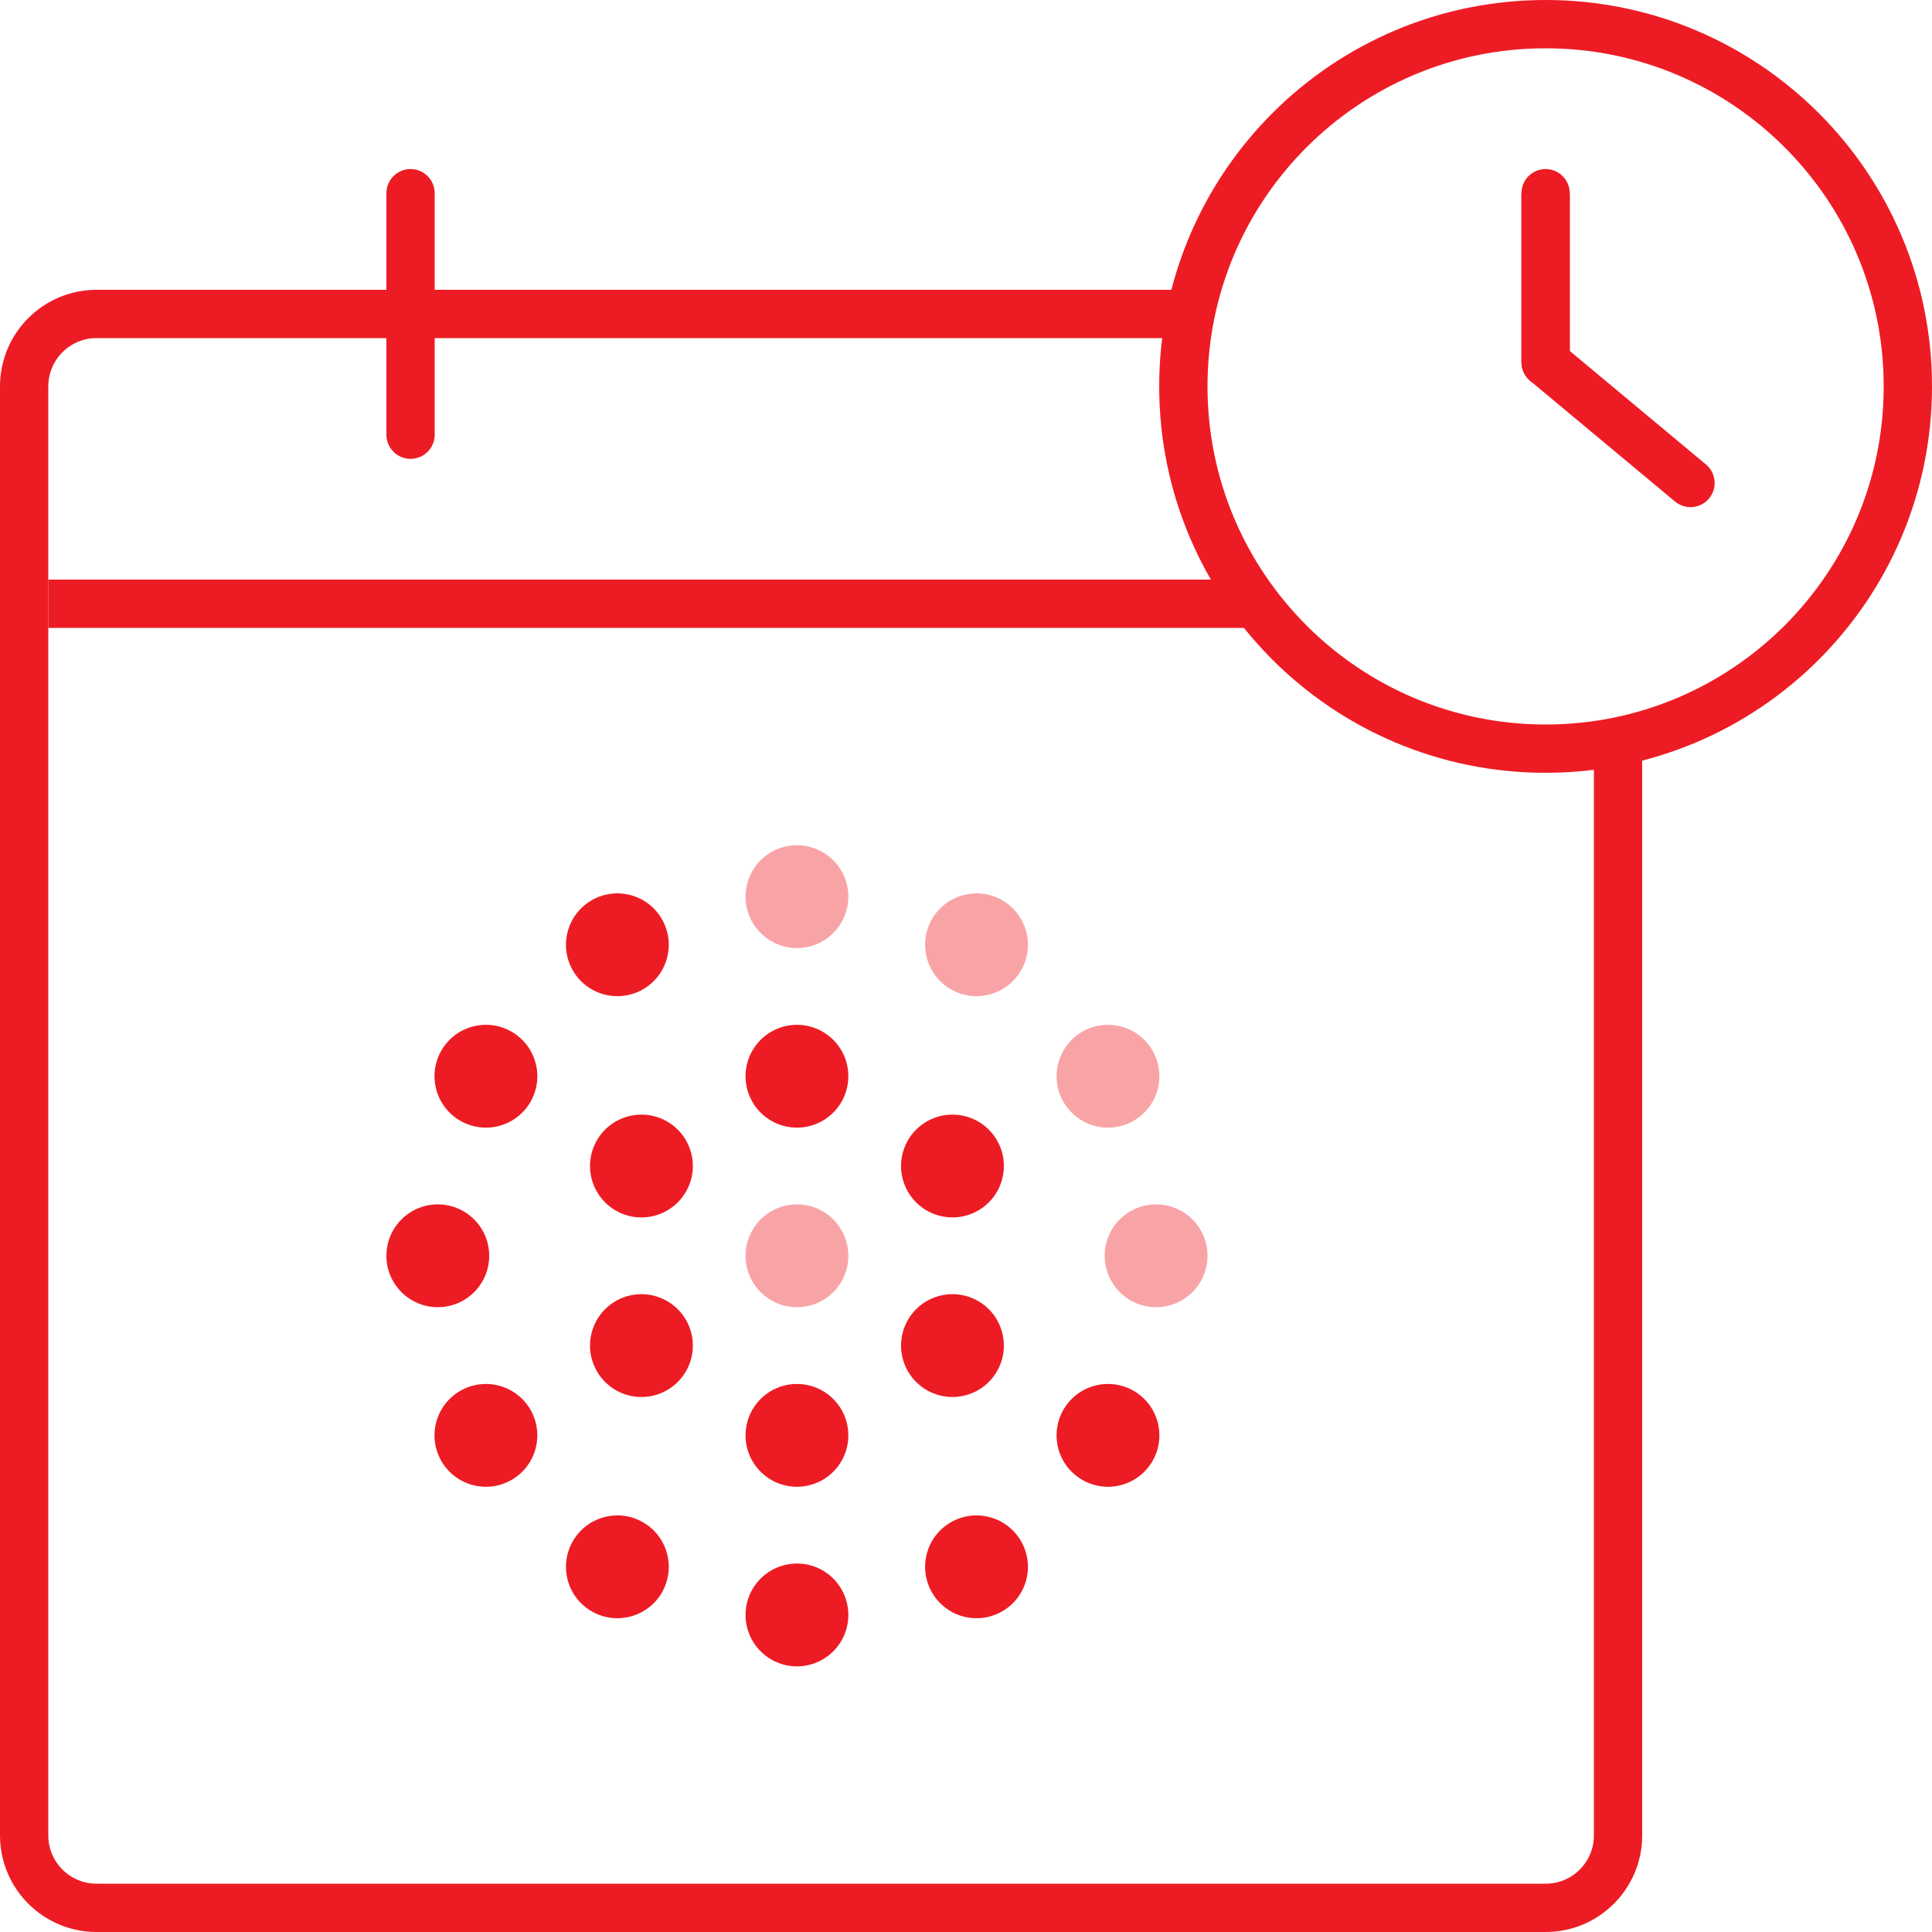 <svg width="80" height="80" viewBox="0 0 80 80" fill="none" xmlns="http://www.w3.org/2000/svg">
<g clip-path="url(#clip0_10_832)">
<path opacity="0.4" d="M35.128 52C35.128 53.175 34.175 54.128 33 54.128C31.824 54.128 30.872 53.175 30.872 52C30.872 50.825 31.824 49.871 33 49.871C34.175 49.871 35.128 50.825 35.128 52Z" fill="#ED1C24"/>
<path opacity="0.4" d="M35.128 37.129C35.128 38.304 34.175 39.257 33 39.257C31.824 39.257 30.872 38.304 30.872 37.129C30.872 35.953 31.824 35 33 35C34.175 35 35.128 35.953 35.128 37.129Z" fill="#ED1C24"/>
<path d="M35.128 44.564C35.128 45.74 34.175 46.693 33 46.693C31.824 46.693 30.872 45.74 30.872 44.564C30.872 43.389 31.824 42.436 33 42.436C34.175 42.436 35.128 43.389 35.128 44.564Z" fill="#ED1C24"/>
<path d="M27.407 38.057C27.995 39.075 27.646 40.376 26.628 40.964C25.61 41.552 24.308 41.203 23.721 40.185C23.133 39.167 23.482 37.865 24.5 37.278C25.518 36.69 26.82 37.039 27.407 38.057Z" fill="#ED1C24"/>
<path d="M21.185 42.721C22.203 43.309 22.552 44.61 21.964 45.629C21.376 46.647 20.075 46.995 19.057 46.407C18.038 45.82 17.69 44.518 18.277 43.5C18.865 42.482 20.167 42.133 21.185 42.721Z" fill="#ED1C24"/>
<path d="M18.128 49.871C19.304 49.871 20.257 50.825 20.257 52C20.257 53.175 19.304 54.128 18.128 54.128C16.953 54.128 16 53.175 16 52C16 50.825 16.953 49.871 18.128 49.871Z" fill="#ED1C24"/>
<path d="M19.056 57.593C20.075 57.005 21.376 57.353 21.964 58.371C22.552 59.389 22.203 60.691 21.185 61.279C20.167 61.867 18.865 61.518 18.277 60.5C17.69 59.482 18.038 58.18 19.056 57.593Z" fill="#ED1C24"/>
<path d="M23.721 63.815C24.309 62.797 25.611 62.448 26.629 63.036C27.647 63.623 27.995 64.925 27.408 65.943C26.82 66.961 25.518 67.31 24.5 66.722C23.482 66.135 23.133 64.833 23.721 63.815Z" fill="#ED1C24"/>
<path d="M30.872 66.871C30.872 65.696 31.824 64.743 33 64.743C34.175 64.743 35.128 65.696 35.128 66.871C35.128 68.047 34.175 69 33 69C31.824 69 30.872 68.047 30.872 66.871Z" fill="#ED1C24"/>
<path d="M38.592 65.943C38.004 64.925 38.353 63.623 39.371 63.036C40.389 62.448 41.691 62.797 42.279 63.815C42.867 64.833 42.518 66.135 41.5 66.722C40.482 67.31 39.18 66.961 38.592 65.943Z" fill="#ED1C24"/>
<path d="M44.815 61.279C43.797 60.691 43.448 59.389 44.036 58.371C44.623 57.353 45.925 57.005 46.943 57.592C47.961 58.18 48.31 59.482 47.722 60.5C47.134 61.518 45.833 61.867 44.815 61.279Z" fill="#ED1C24"/>
<path opacity="0.4" d="M47.872 54.128C46.696 54.128 45.743 53.175 45.743 52C45.743 50.824 46.696 49.871 47.872 49.871C49.047 49.871 50 50.824 50 52C50 53.175 49.047 54.128 47.872 54.128Z" fill="#ED1C24"/>
<path opacity="0.4" d="M46.943 46.407C45.925 46.995 44.623 46.646 44.036 45.628C43.448 44.61 43.797 43.309 44.815 42.721C45.833 42.133 47.134 42.482 47.722 43.5C48.31 44.518 47.961 45.82 46.943 46.407Z" fill="#ED1C24"/>
<path opacity="0.4" d="M42.279 40.185C41.691 41.203 40.389 41.552 39.371 40.964C38.353 40.376 38.004 39.075 38.592 38.057C39.18 37.039 40.482 36.69 41.5 37.278C42.518 37.865 42.866 39.167 42.279 40.185Z" fill="#ED1C24"/>
<path d="M27.625 46.439C28.643 47.027 28.991 48.328 28.404 49.346C27.816 50.364 26.514 50.713 25.496 50.125C24.478 49.538 24.129 48.236 24.717 47.218C25.305 46.2 26.607 45.851 27.625 46.439Z" fill="#ED1C24"/>
<path d="M25.496 53.874C26.514 53.287 27.816 53.636 28.404 54.654C28.991 55.672 28.643 56.973 27.625 57.561C26.607 58.149 25.305 57.8 24.717 56.782C24.129 55.764 24.478 54.462 25.496 53.874Z" fill="#ED1C24"/>
<path d="M30.872 59.436C30.872 58.26 31.824 57.307 33 57.307C34.175 57.307 35.128 58.26 35.128 59.436C35.128 60.611 34.175 61.564 33 61.564C31.824 61.564 30.872 60.611 30.872 59.436Z" fill="#ED1C24"/>
<path d="M38.375 57.561C37.357 56.973 37.008 55.672 37.596 54.654C38.184 53.636 39.486 53.287 40.504 53.874C41.522 54.462 41.87 55.764 41.283 56.782C40.695 57.8 39.393 58.149 38.375 57.561Z" fill="#ED1C24"/>
<path d="M40.504 50.125C39.486 50.713 38.184 50.364 37.596 49.346C37.008 48.328 37.357 47.027 38.375 46.439C39.393 45.851 40.695 46.2 41.283 47.218C41.87 48.236 41.522 49.538 40.504 50.125Z" fill="#ED1C24"/>
<path fill-rule="evenodd" clip-rule="evenodd" d="M2 24H52V26H2V24Z" fill="#ED1C24"/>
<path d="M18 18V8C18 7.448 17.552 7 17 7C16.448 7 16 7.448 16 8V18C16 18.552 16.448 19 17 19C17.552 19 18 18.552 18 18Z" fill="#ED1C24"/>
<path d="M65 15V8C65 7.448 64.552 7 64 7C63.448 7 63 7.448 63 8V15C63 15.552 63.448 16 64 16C64.552 16 65 15.552 65 15Z" fill="#ED1C24"/>
<path d="M63 15C63 15.552 63.448 16 64 16C64.552 16 65 15.552 65 15H63ZM63 8V15H65V8H63Z" fill="#ED1C24"/>
<path d="M69.36 20.768C69.784 21.122 70.415 21.064 70.768 20.64C71.122 20.216 71.064 19.585 70.64 19.232L69.36 20.768ZM63.36 15.768L69.36 20.768L70.64 19.232L64.64 14.232L63.36 15.768Z" fill="#ED1C24"/>
<path d="M67 31V76C67 77.657 65.657 79 64 79H4C2.343 79 1 77.657 1 76V16C1 14.343 2.343 13 4 13H49" stroke="#ED1C24" stroke-width="2"/>
<path d="M64 31C72.284 31 79 24.284 79 16C79 7.716 72.284 1 64 1C55.716 1 49 7.716 49 16C49 24.284 55.716 31 64 31Z" stroke="#ED1C24" stroke-width="2"/>
</g>
<defs>
<clipPath id="clip0_10_832">
<rect width="80" height="80" fill="white"/>
</clipPath>
</defs>
</svg>
